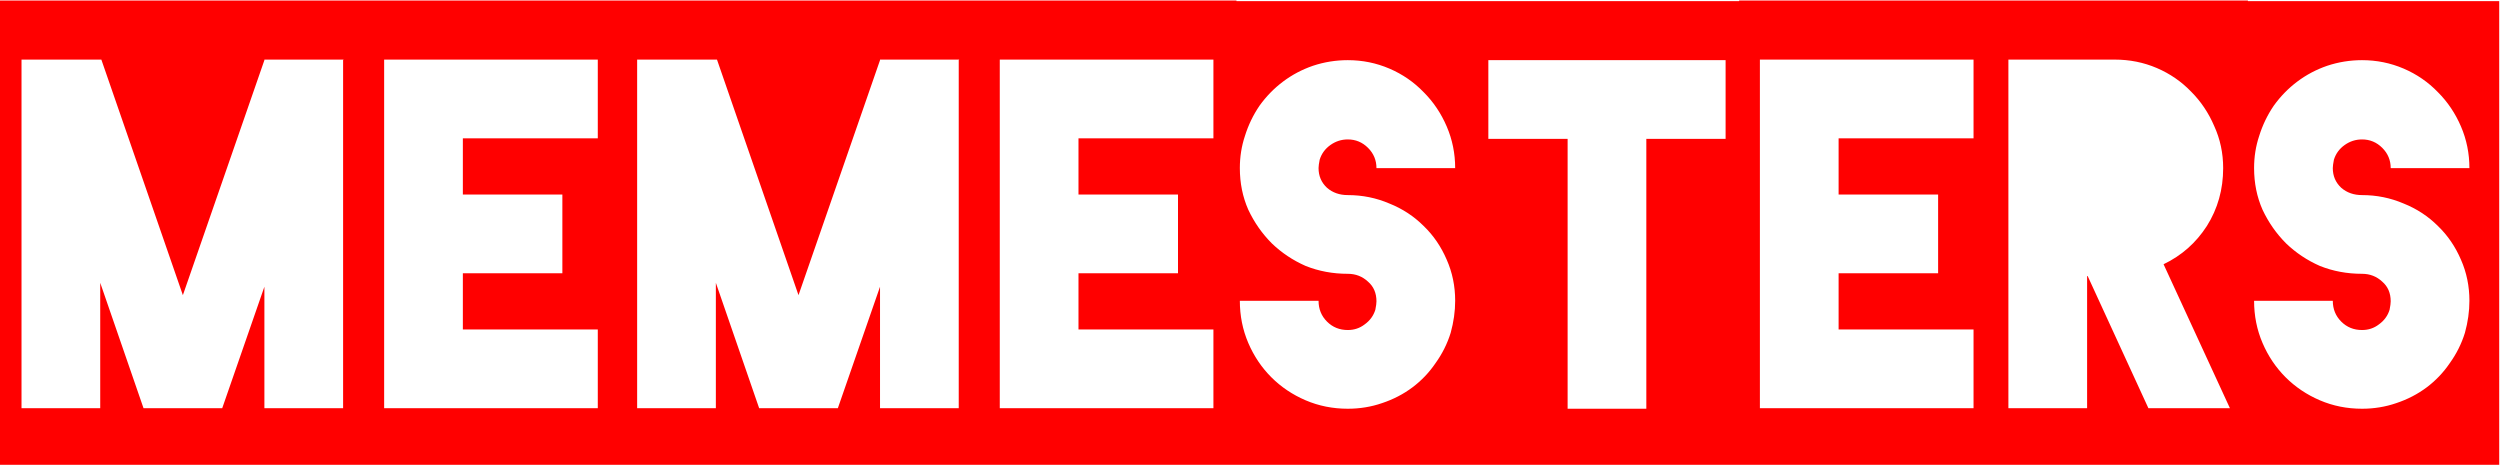<svg xmlns="http://www.w3.org/2000/svg" viewBox="0 0 667 124" width="667" height="124">
	<style>
		tspan { white-space:pre }
	</style>
	<path id="MEMESTERS " fill="#ff0000" d="M-1.16 126L-1.16 0.15L99.04 0.15L99.04 126L-1.16 126ZM91.54 108.9L91.54 16.05L91.69 15.9L70.54 15.9L70.54 16.05L48.79 78.75L27.04 15.9L5.74 15.9L5.74 108.9L26.74 108.9L26.74 75.45L38.29 108.9L59.29 108.9L70.54 76.5L70.54 108.9L91.54 108.9ZM96.94 126L96.94 0.15L165.64 0.15L165.64 126L96.94 126ZM123.49 36.9L159.49 36.9L159.49 15.9L102.49 15.9L102.49 108.9L159.49 108.9L159.49 87.9L123.49 87.9L123.49 72.9L150.04 72.9L150.04 51.9L123.49 51.9L123.49 36.9ZM163.09 126L163.09 0.15L263.29 0.15L263.29 126L163.09 126ZM255.79 108.9L255.79 16.05L255.94 15.9L234.79 15.9L234.79 16.05L213.04 78.75L191.29 15.9L169.99 15.9L169.99 108.9L190.99 108.9L190.99 75.45L202.54 108.9L223.54 108.9L234.79 76.5L234.79 108.9L255.79 108.9ZM261.19 126L261.19 0.15L329.89 0.15L329.89 126L261.19 126ZM287.74 36.9L323.74 36.9L323.74 15.9L266.74 15.9L266.74 108.9L323.74 108.9L323.74 87.9L287.74 87.9L287.74 72.9L314.29 72.9L314.29 51.9L287.74 51.9L287.74 36.9ZM326.59 0.3L396.19 0.3L396.19 126.15L326.59 126.15L326.59 0.3ZM388.24 80.25Q388.24 74.4 385.99 69.3Q383.74 64.05 379.84 60.3Q375.94 56.4 370.69 54.3Q365.44 52.05 359.59 52.05Q356.29 52.05 354.04 50.1Q351.79 48 351.79 44.85Q351.79 44.1 352.09 42.6Q352.84 40.2 354.94 38.7Q357.04 37.2 359.59 37.2Q362.74 37.2 364.99 39.45Q367.24 41.7 367.24 44.85L388.24 44.85Q388.24 39 385.99 33.75Q383.74 28.5 379.84 24.6Q375.94 20.55 370.69 18.3Q365.44 16.05 359.59 16.05Q354.79 16.05 350.29 17.55Q345.94 19.05 342.34 21.75Q338.74 24.45 336.04 28.2Q333.49 31.95 332.14 36.3Q330.79 40.35 330.79 44.85Q330.79 50.85 333.04 55.95Q335.44 61.05 339.34 64.95Q343.24 68.7 348.34 70.95Q353.59 73.05 359.59 73.05Q362.74 73.05 364.99 75.15Q367.24 77.1 367.24 80.4Q367.24 81.15 366.94 82.65Q366.19 85.05 364.09 86.55Q362.14 88.05 359.59 88.05Q356.29 88.05 354.04 85.8Q351.79 83.55 351.79 80.25L330.79 80.25Q330.79 86.25 333.04 91.5Q335.29 96.75 339.19 100.65Q343.09 104.55 348.34 106.8Q353.59 109.05 359.59 109.05Q364.39 109.05 368.74 107.55Q373.24 106.05 376.84 103.35Q380.44 100.65 382.99 96.9Q385.69 93.15 387.04 88.8Q388.24 84.45 388.24 80.25ZM391.99 126.15L391.99 0.3L465.94 0.3L465.94 126.15L391.99 126.15ZM439.24 37.05L460.39 37.05L460.39 16.05L397.09 16.05L397.09 37.05L418.24 37.05L418.24 109.05L439.24 109.05L439.24 37.05ZM463.99 126L463.99 0.15L532.69 0.15L532.69 126L463.99 126ZM490.54 36.9L526.54 36.9L526.54 15.9L469.54 15.9L469.54 108.9L526.54 108.9L526.54 87.9L490.54 87.9L490.54 72.9L517.09 72.9L517.09 51.9L490.54 51.9L490.54 36.9ZM529.39 0.15L599.74 0.15L599.74 126L529.39 126L529.39 0.15ZM573.19 108.9L594.94 108.9L577.24 70.5Q584.44 67.05 588.79 60.3Q593.14 53.4 593.14 44.85Q593.14 38.85 590.74 33.6Q588.49 28.35 584.59 24.45Q580.69 20.4 575.44 18.15Q570.19 15.9 564.19 15.9L564.04 15.9L535.84 15.9L535.84 108.9L556.84 108.9L556.84 73.65L556.99 73.65L573.19 108.9ZM597.19 0.3L666.79 0.3L666.79 126.15L597.19 126.15L597.19 0.3ZM658.84 80.25Q658.84 74.4 656.59 69.3Q654.34 64.05 650.44 60.3Q646.54 56.4 641.29 54.3Q636.04 52.05 630.19 52.05Q626.89 52.05 624.64 50.1Q622.39 48 622.39 44.85Q622.39 44.1 622.69 42.6Q623.44 40.2 625.54 38.7Q627.64 37.2 630.19 37.2Q633.34 37.2 635.59 39.45Q637.84 41.7 637.84 44.85L658.84 44.85Q658.84 39 656.59 33.75Q654.34 28.5 650.44 24.6Q646.54 20.55 641.29 18.3Q636.04 16.05 630.19 16.05Q625.39 16.05 620.89 17.55Q616.54 19.05 612.94 21.75Q609.34 24.45 606.64 28.2Q604.09 31.95 602.74 36.3Q601.39 40.35 601.39 44.85Q601.39 50.85 603.64 55.95Q606.04 61.05 609.94 64.95Q613.84 68.7 618.94 70.95Q624.19 73.05 630.19 73.05Q633.34 73.05 635.59 75.15Q637.84 77.1 637.84 80.4Q637.84 81.15 637.54 82.65Q636.79 85.05 634.69 86.55Q632.74 88.05 630.19 88.05Q626.89 88.05 624.64 85.8Q622.39 83.55 622.39 80.25L601.39 80.25Q601.39 86.25 603.64 91.5Q605.89 96.75 609.79 100.65Q613.69 104.55 618.94 106.8Q624.19 109.05 630.19 109.05Q634.99 109.05 639.34 107.55Q643.84 106.05 647.44 103.35Q651.04 100.65 653.59 96.9Q656.29 93.15 657.64 88.8Q658.84 84.45 658.84 80.25Z" />
</svg>